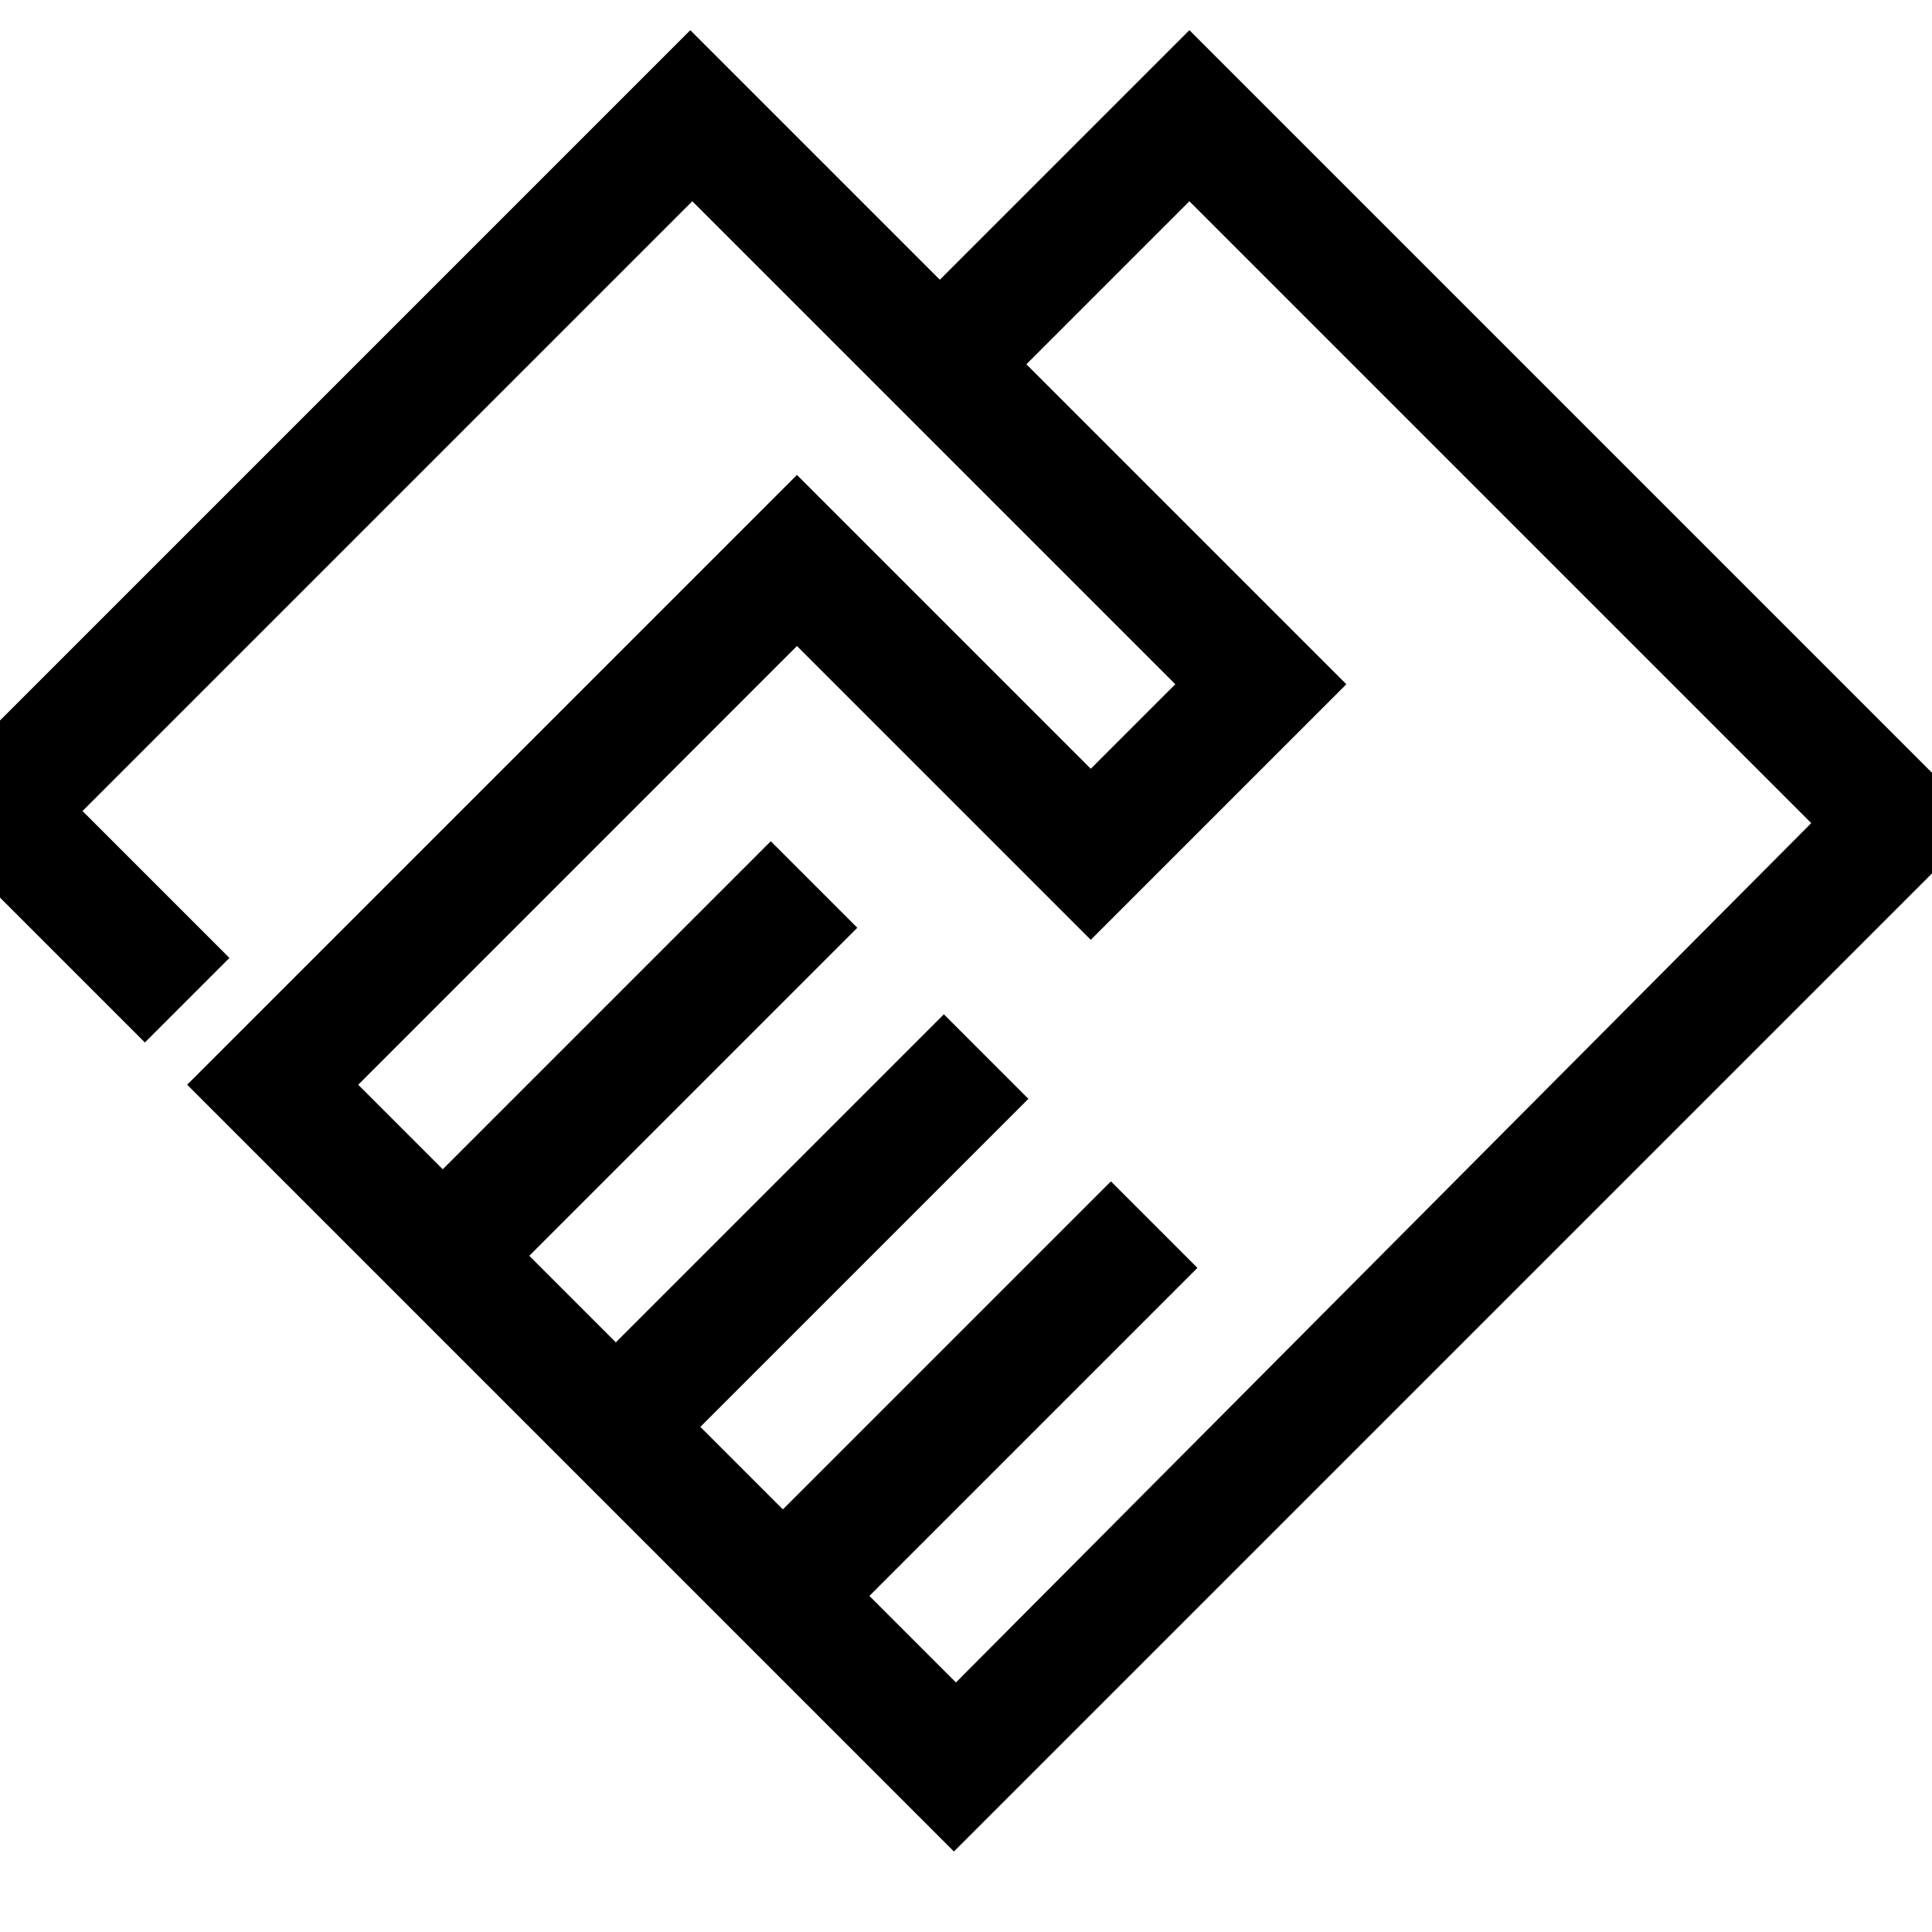 <svg xmlns="http://www.w3.org/2000/svg" viewBox="0 -960 960 960" fill="currentColor"><path d="M474-40 93-421l303-303 146 146 42-42-240-240L41-557l73 73-42 42-116-116 387-387 124 124 124-124 394 394L474-40Zm1-84 425-427-309-309-81 81 159 159-127 127-146-146-218 218 42 42 163-163 43 43-163 163 43 43 163-163 42 42-163 163 41 41 163-163 43 43-163 163 43 43ZM362-651Z"/></svg>